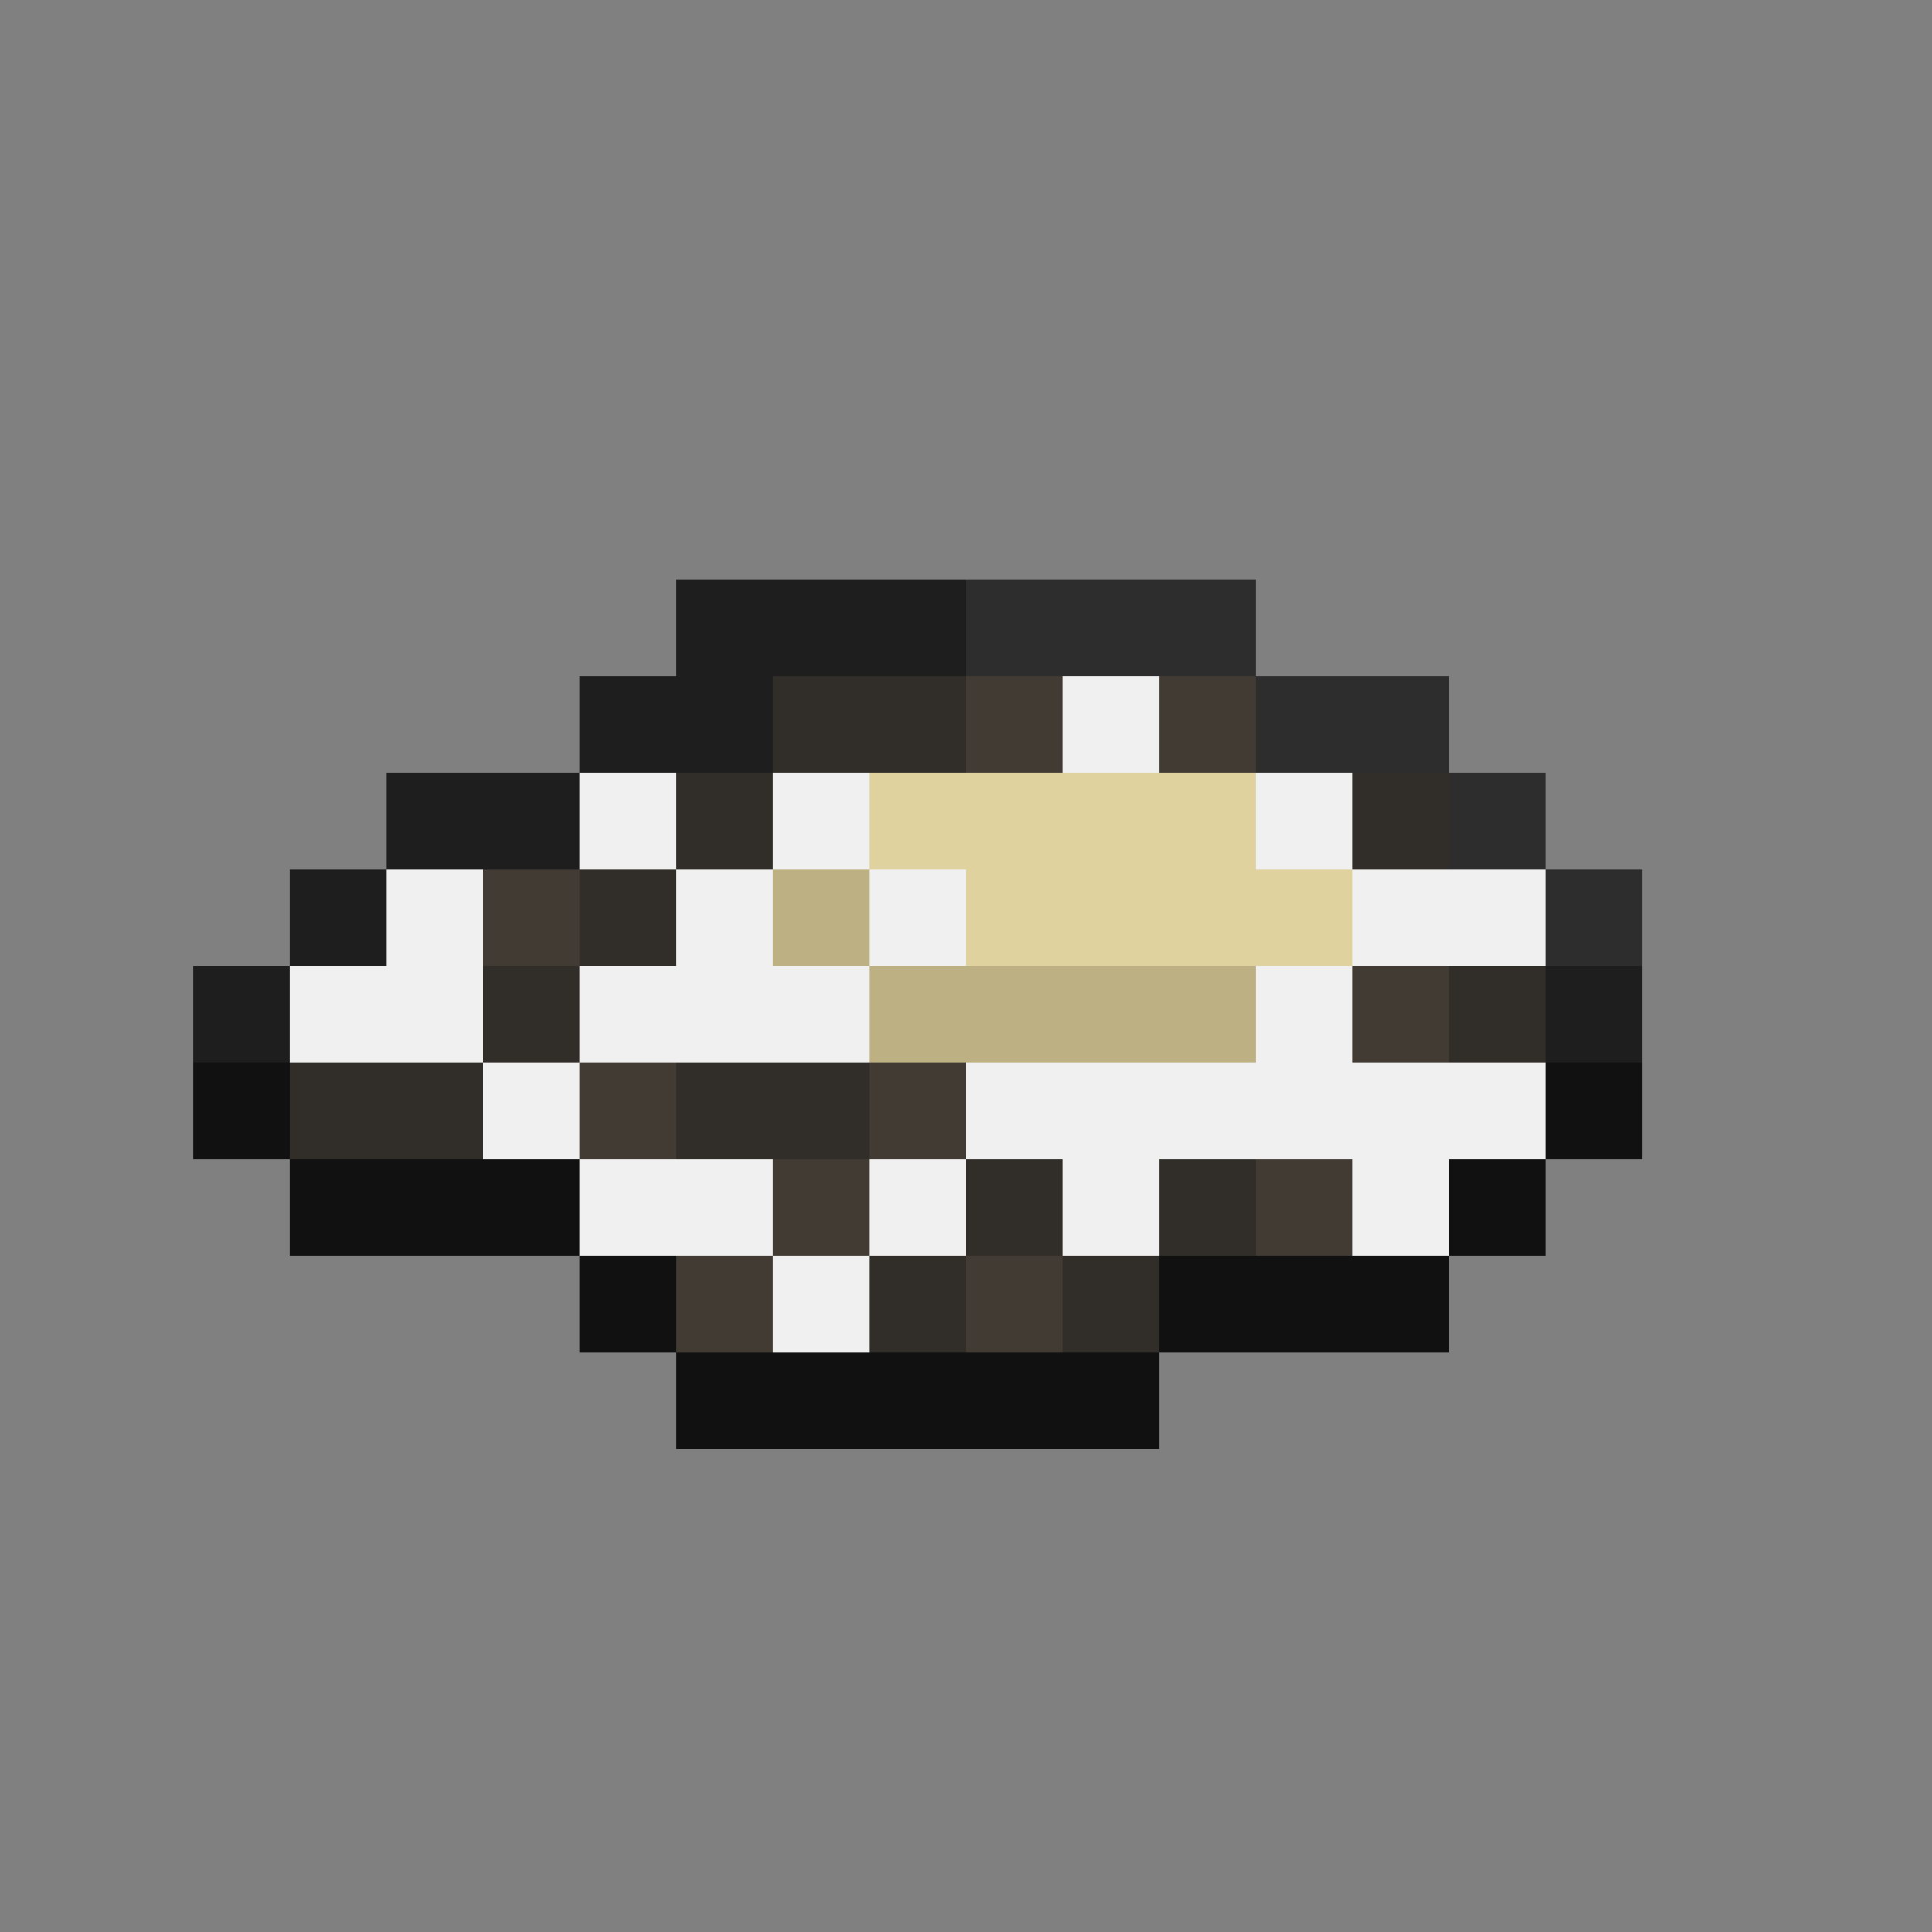<svg xmlns="http://www.w3.org/2000/svg" viewBox="0 -0.5 20 20" shape-rendering="crispEdges">
<rect x="0" y="-0.5" width="20" height="20" fill="#808080" stroke="none"/>
<path stroke="#1e1e1e" d="M7 6h3M6 7h2M4 8h2M3 9h1M2 10h1M16 10h1" />
<path stroke="#2d2d2d" d="M10 6h3M13 7h2M15 8h1M16 9h1" />
<path stroke="#312d28" d="M8 7h2M7 8h1M14 8h1M6 9h1M5 10h1M15 10h1M3 11h2M7 11h2M10 12h1M12 12h1M9 13h1M11 13h1" />
<path stroke="#423b33" d="M10 7h1M12 7h1M5 9h1M14 10h1M6 11h1M9 11h1M8 12h1M13 12h1M7 13h1M10 13h1" />
<path stroke="#f0f0f0" d="M11 7h1M6 8h1M8 8h1M13 8h1M4 9h1M7 9h1M9 9h1M14 9h2M3 10h2M6 10h3M13 10h1M5 11h1M10 11h6M6 12h2M9 12h1M11 12h1M14 12h1M8 13h1" />
<path stroke="#dfd29f" d="M9 8h4M10 9h4" />
<path stroke="#bdb183" d="M8 9h1M9 10h4" />
<path stroke="#111111" d="M2 11h1M16 11h1M3 12h3M15 12h1M6 13h1M12 13h3M7 14h5" />
</svg>